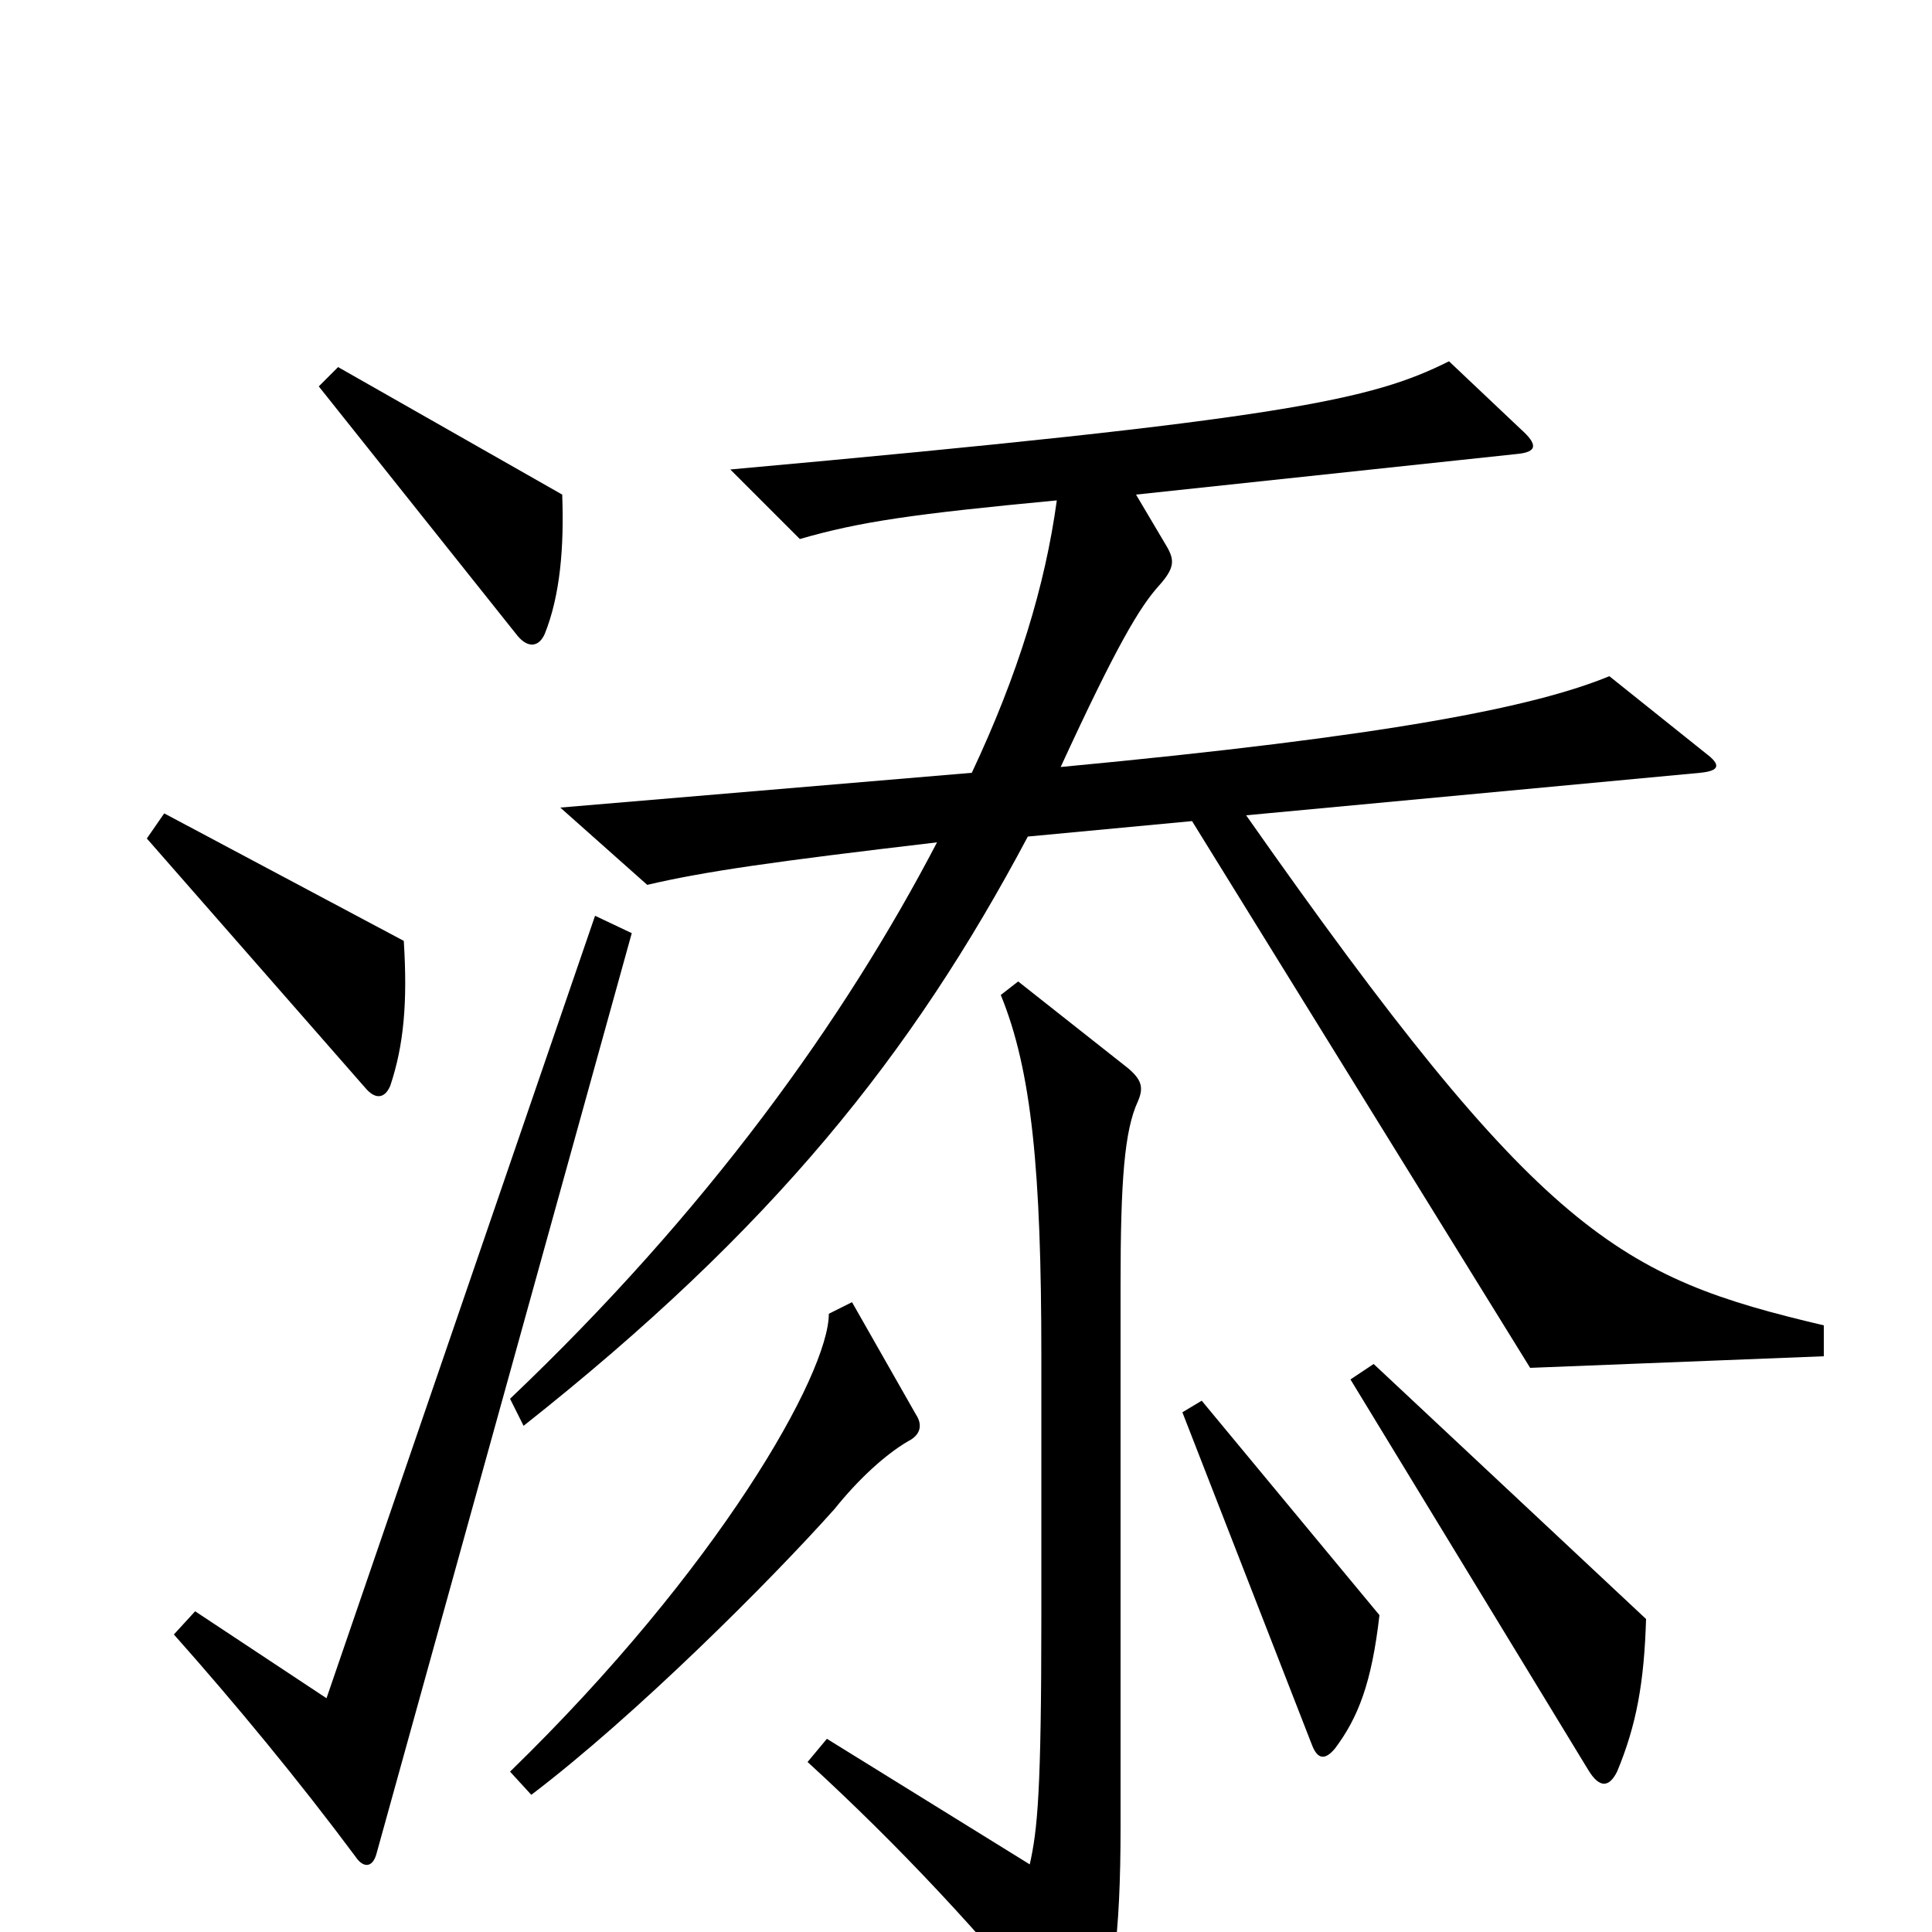 <svg xmlns="http://www.w3.org/2000/svg" viewBox="0 -1000 1000 1000">
	<path fill="#000000" d="M291 -744L175 -810L165 -800L267 -672C273 -664 279 -665 282 -672C290 -692 292 -717 291 -744ZM944 -298V-314C838 -339 798 -360 645 -578L880 -600C890 -601 891 -604 883 -610L833 -650C794 -634 719 -619 549 -603C578 -666 590 -686 600 -697C608 -706 608 -710 604 -717L588 -744L785 -765C796 -766 796 -770 787 -778L750 -813C710 -793 666 -783 378 -757L414 -721C445 -730 473 -734 547 -741C541 -697 527 -651 503 -600L290 -582L335 -542C365 -549 400 -554 485 -564C437 -472 366 -373 264 -276L271 -262C400 -364 472 -454 532 -567L617 -575L792 -292ZM209 -513L85 -579L76 -566L189 -437C194 -431 199 -431 202 -438C209 -459 211 -481 209 -513ZM327 -517L308 -526L169 -121L101 -166L90 -154C122 -118 155 -78 184 -39C188 -33 193 -33 195 -41ZM589 -430C592 -437 591 -441 584 -447L527 -492L518 -485C534 -446 539 -394 539 -298V-164C539 -72 537 -53 533 -35L428 -100L418 -88C465 -45 509 2 549 52C557 62 561 62 565 54C576 35 580 1 580 -54V-335C580 -389 582 -415 589 -430ZM474 -268L441 -326L429 -320C429 -289 372 -188 264 -83L275 -71C329 -112 399 -182 432 -219C444 -234 458 -247 470 -254C476 -257 478 -262 474 -268ZM852 -162L711 -294L699 -286L822 -84C828 -74 833 -75 837 -83C847 -107 851 -129 852 -162ZM714 -164L622 -275L612 -269L679 -97C682 -89 686 -89 691 -95C703 -111 710 -129 714 -164Z"/>
</svg>